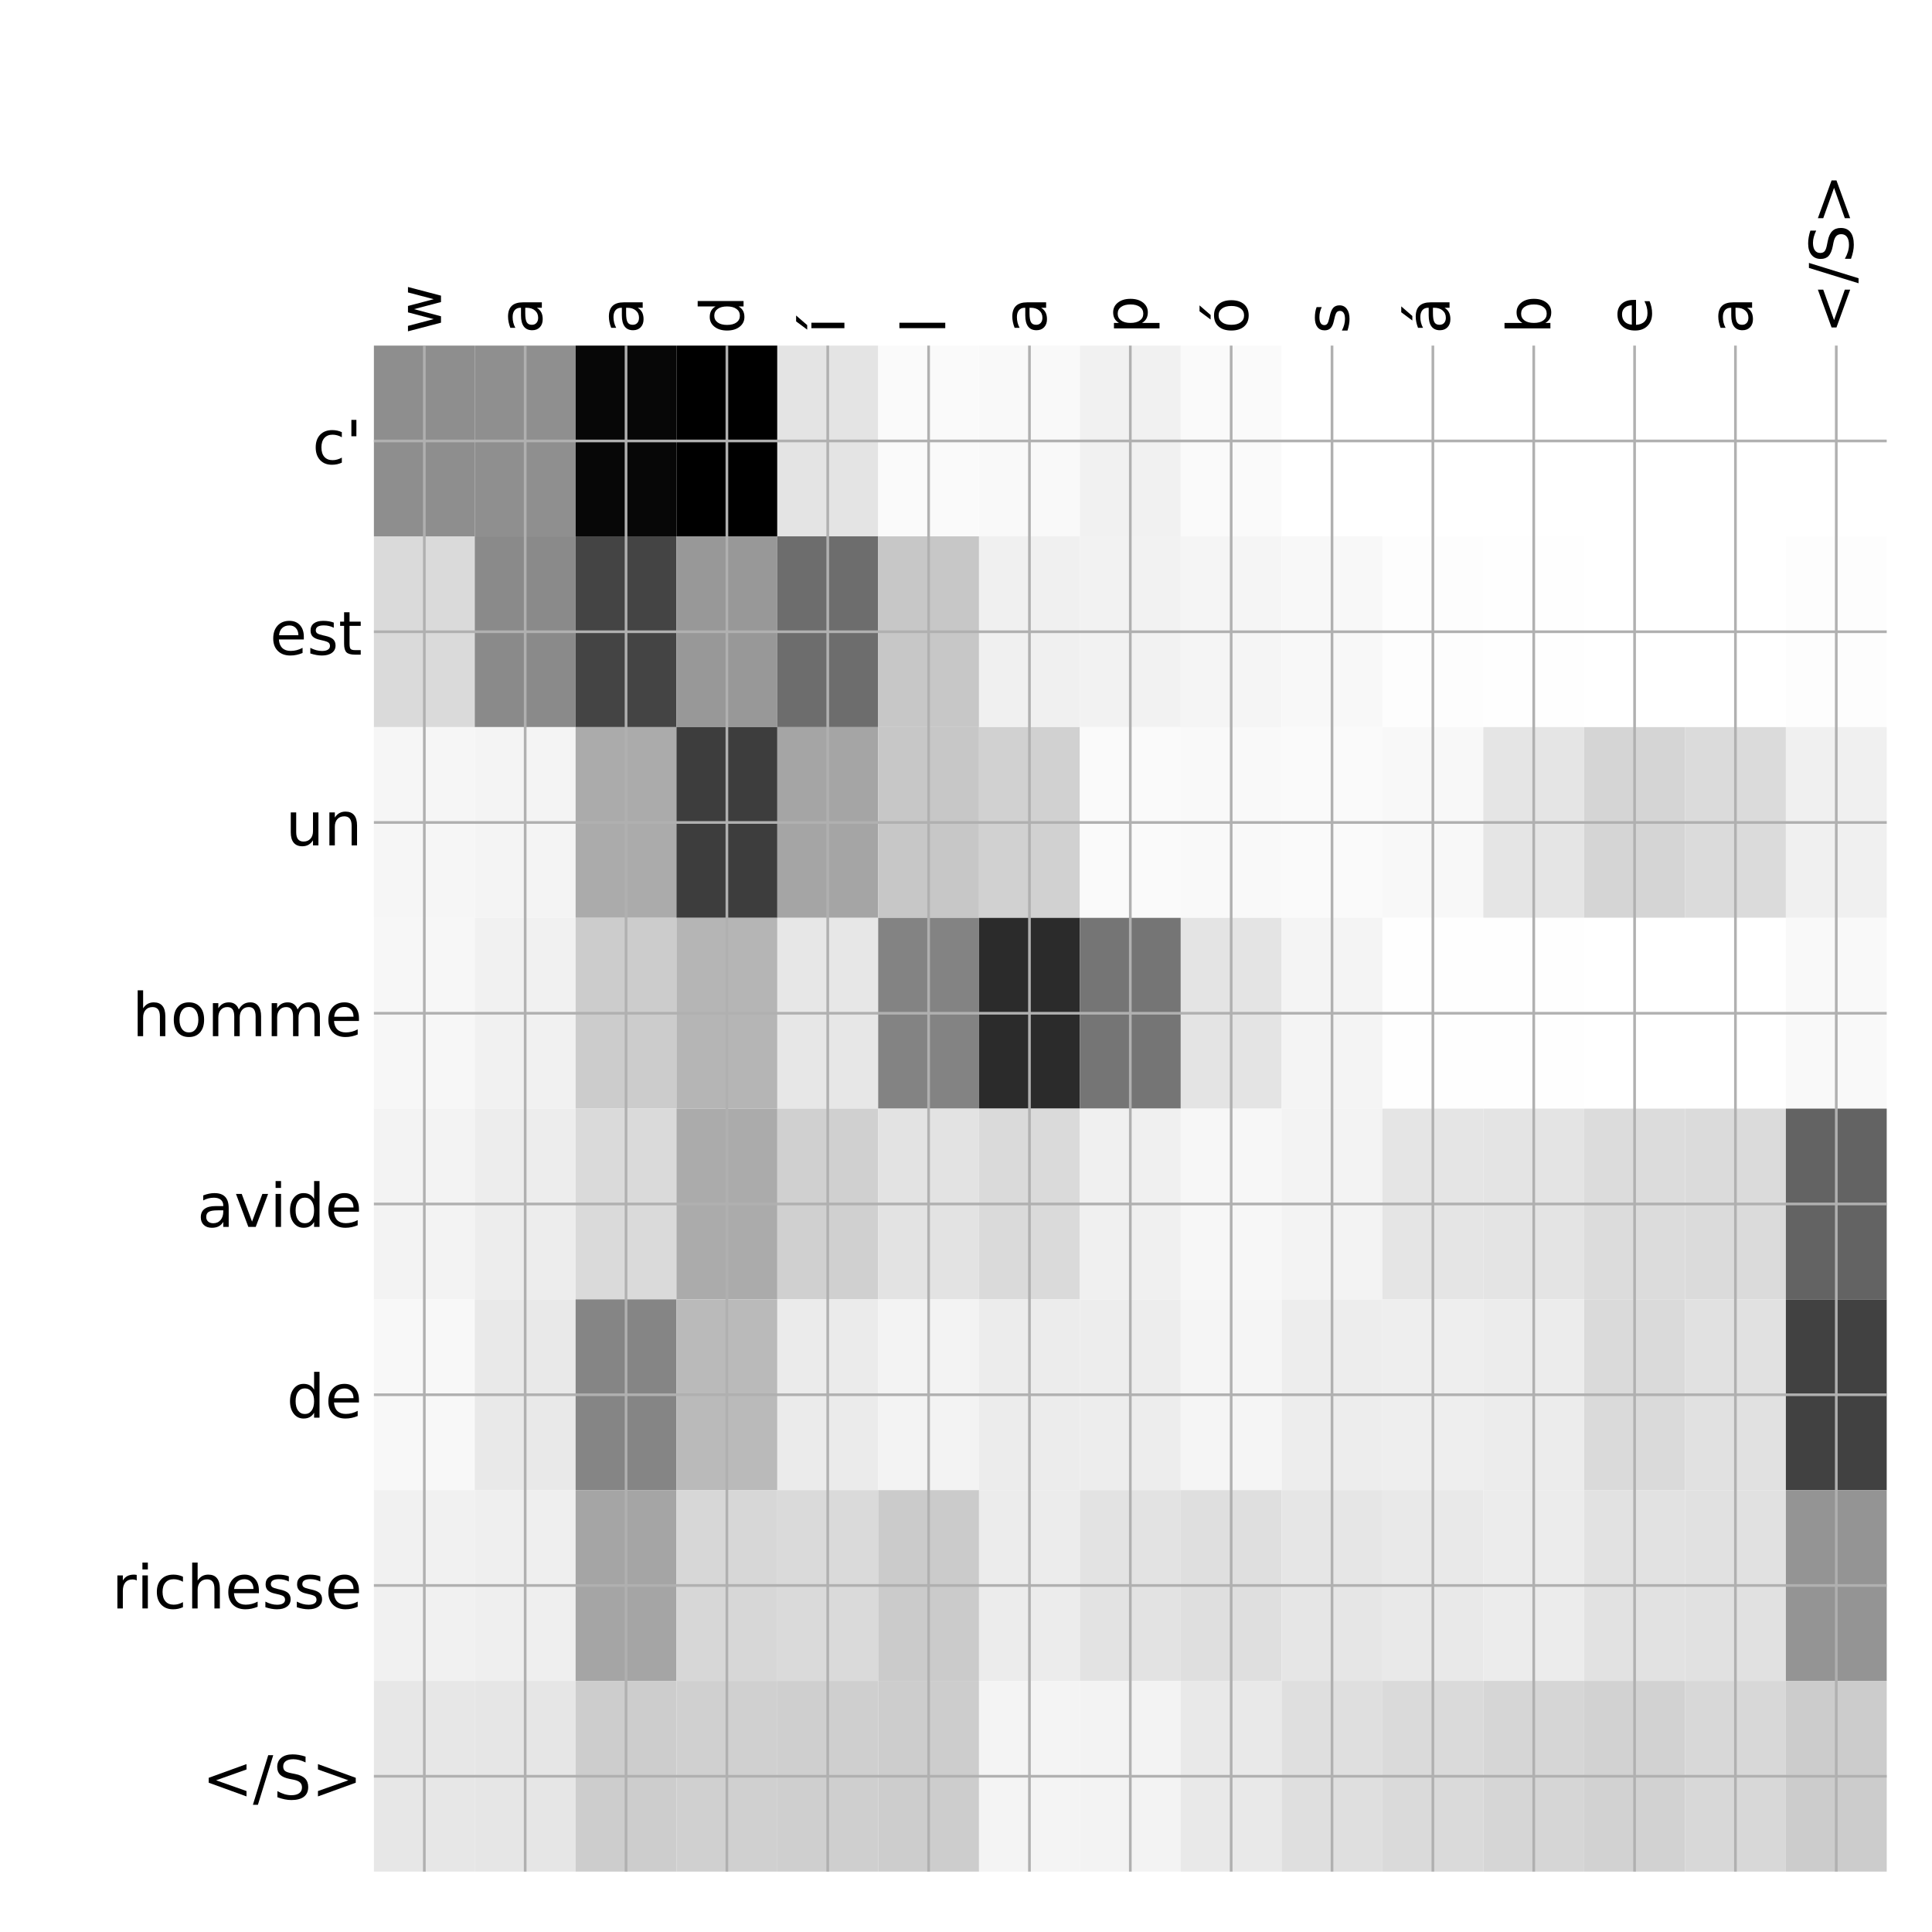 <?xml version="1.0" encoding="utf-8" standalone="no"?>
<!DOCTYPE svg PUBLIC "-//W3C//DTD SVG 1.1//EN"
  "http://www.w3.org/Graphics/SVG/1.1/DTD/svg11.dtd">
<!-- Created with matplotlib (http://matplotlib.org/) -->
<svg height="576pt" version="1.1" viewBox="0 0 576 576" width="576pt" xmlns="http://www.w3.org/2000/svg" xmlns:xlink="http://www.w3.org/1999/xlink">
 <defs>
  <style type="text/css">
*{stroke-linecap:butt;stroke-linejoin:round;}
  </style>
 </defs>
 <g id="figure_1">
  <g id="patch_1">
   <path d="M 0 576 
L 576 576 
L 576 0 
L 0 0 
z
" style="fill:#ffffff;"/>
  </g>
  <g id="axes_1">
   <g id="PolyCollection_1">
    <path clip-path="url(#pb2d535199d)" d="M 111.475 103.033 
L 111.475 159.904 
L 141.543 159.904 
L 141.543 103.033 
L 111.475 103.033 
z
" style="fill:#8e8e8e;"/>
    <path clip-path="url(#pb2d535199d)" d="M 141.543 103.033 
L 141.543 159.904 
L 171.612 159.904 
L 171.612 103.033 
L 141.543 103.033 
z
" style="fill:#8f8f8f;"/>
    <path clip-path="url(#pb2d535199d)" d="M 171.612 103.033 
L 171.612 159.904 
L 201.68 159.904 
L 201.68 103.033 
L 171.612 103.033 
z
" style="fill:#070707;"/>
    <path clip-path="url(#pb2d535199d)" d="M 201.68 103.033 
L 201.68 159.904 
L 231.748 159.904 
L 231.748 103.033 
L 201.68 103.033 
z
"/>
    <path clip-path="url(#pb2d535199d)" d="M 231.748 103.033 
L 231.748 159.904 
L 261.817 159.904 
L 261.817 103.033 
L 231.748 103.033 
z
" style="fill:#e4e4e4;"/>
    <path clip-path="url(#pb2d535199d)" d="M 261.817 103.033 
L 261.817 159.904 
L 291.885 159.904 
L 291.885 103.033 
L 261.817 103.033 
z
" style="fill:#fafafa;"/>
    <path clip-path="url(#pb2d535199d)" d="M 291.885 103.033 
L 291.885 159.904 
L 321.953 159.904 
L 321.953 103.033 
L 291.885 103.033 
z
" style="fill:#f9f9f9;"/>
    <path clip-path="url(#pb2d535199d)" d="M 321.953 103.033 
L 321.953 159.904 
L 352.022 159.904 
L 352.022 103.033 
L 321.953 103.033 
z
" style="fill:#f1f1f1;"/>
    <path clip-path="url(#pb2d535199d)" d="M 352.022 103.033 
L 352.022 159.904 
L 382.09 159.904 
L 382.09 103.033 
L 352.022 103.033 
z
" style="fill:#fafafa;"/>
    <path clip-path="url(#pb2d535199d)" d="M 382.09 103.033 
L 382.09 159.904 
L 412.158 159.904 
L 412.158 103.033 
L 382.09 103.033 
z
" style="fill:#ffffff;"/>
    <path clip-path="url(#pb2d535199d)" d="M 412.158 103.033 
L 412.158 159.904 
L 442.227 159.904 
L 442.227 103.033 
L 412.158 103.033 
z
" style="fill:#ffffff;"/>
    <path clip-path="url(#pb2d535199d)" d="M 442.227 103.033 
L 442.227 159.904 
L 472.295 159.904 
L 472.295 103.033 
L 442.227 103.033 
z
" style="fill:#ffffff;"/>
    <path clip-path="url(#pb2d535199d)" d="M 472.295 103.033 
L 472.295 159.904 
L 502.363 159.904 
L 502.363 103.033 
L 472.295 103.033 
z
" style="fill:#ffffff;"/>
    <path clip-path="url(#pb2d535199d)" d="M 502.363 103.033 
L 502.363 159.904 
L 532.432 159.904 
L 532.432 103.033 
L 502.363 103.033 
z
" style="fill:#ffffff;"/>
    <path clip-path="url(#pb2d535199d)" d="M 532.432 103.033 
L 532.432 159.904 
L 562.5 159.904 
L 562.5 103.033 
L 532.432 103.033 
z
" style="fill:#ffffff;"/>
    <path clip-path="url(#pb2d535199d)" d="M 111.475 159.904 
L 111.475 216.775 
L 141.543 216.775 
L 141.543 159.904 
L 111.475 159.904 
z
" style="fill:#dadada;"/>
    <path clip-path="url(#pb2d535199d)" d="M 141.543 159.904 
L 141.543 216.775 
L 171.612 216.775 
L 171.612 159.904 
L 141.543 159.904 
z
" style="fill:#8a8a8a;"/>
    <path clip-path="url(#pb2d535199d)" d="M 171.612 159.904 
L 171.612 216.775 
L 201.68 216.775 
L 201.68 159.904 
L 171.612 159.904 
z
" style="fill:#444444;"/>
    <path clip-path="url(#pb2d535199d)" d="M 201.68 159.904 
L 201.68 216.775 
L 231.748 216.775 
L 231.748 159.904 
L 201.68 159.904 
z
" style="fill:#989898;"/>
    <path clip-path="url(#pb2d535199d)" d="M 231.748 159.904 
L 231.748 216.775 
L 261.817 216.775 
L 261.817 159.904 
L 231.748 159.904 
z
" style="fill:#6d6d6d;"/>
    <path clip-path="url(#pb2d535199d)" d="M 261.817 159.904 
L 261.817 216.775 
L 291.885 216.775 
L 291.885 159.904 
L 261.817 159.904 
z
" style="fill:#c7c7c7;"/>
    <path clip-path="url(#pb2d535199d)" d="M 291.885 159.904 
L 291.885 216.775 
L 321.953 216.775 
L 321.953 159.904 
L 291.885 159.904 
z
" style="fill:#f0f0f0;"/>
    <path clip-path="url(#pb2d535199d)" d="M 321.953 159.904 
L 321.953 216.775 
L 352.022 216.775 
L 352.022 159.904 
L 321.953 159.904 
z
" style="fill:#f2f2f2;"/>
    <path clip-path="url(#pb2d535199d)" d="M 352.022 159.904 
L 352.022 216.775 
L 382.09 216.775 
L 382.09 159.904 
L 352.022 159.904 
z
" style="fill:#f5f5f5;"/>
    <path clip-path="url(#pb2d535199d)" d="M 382.09 159.904 
L 382.09 216.775 
L 412.158 216.775 
L 412.158 159.904 
L 382.09 159.904 
z
" style="fill:#f8f8f8;"/>
    <path clip-path="url(#pb2d535199d)" d="M 412.158 159.904 
L 412.158 216.775 
L 442.227 216.775 
L 442.227 159.904 
L 412.158 159.904 
z
" style="fill:#fdfdfd;"/>
    <path clip-path="url(#pb2d535199d)" d="M 442.227 159.904 
L 442.227 216.775 
L 472.295 216.775 
L 472.295 159.904 
L 442.227 159.904 
z
" style="fill:#fefefe;"/>
    <path clip-path="url(#pb2d535199d)" d="M 472.295 159.904 
L 472.295 216.775 
L 502.363 216.775 
L 502.363 159.904 
L 472.295 159.904 
z
" style="fill:#ffffff;"/>
    <path clip-path="url(#pb2d535199d)" d="M 502.363 159.904 
L 502.363 216.775 
L 532.432 216.775 
L 532.432 159.904 
L 502.363 159.904 
z
" style="fill:#ffffff;"/>
    <path clip-path="url(#pb2d535199d)" d="M 532.432 159.904 
L 532.432 216.775 
L 562.5 216.775 
L 562.5 159.904 
L 532.432 159.904 
z
" style="fill:#fdfdfd;"/>
    <path clip-path="url(#pb2d535199d)" d="M 111.475 216.775 
L 111.475 273.646 
L 141.543 273.646 
L 141.543 216.775 
L 111.475 216.775 
z
" style="fill:#f6f6f6;"/>
    <path clip-path="url(#pb2d535199d)" d="M 141.543 216.775 
L 141.543 273.646 
L 171.612 273.646 
L 171.612 216.775 
L 141.543 216.775 
z
" style="fill:#f4f4f4;"/>
    <path clip-path="url(#pb2d535199d)" d="M 171.612 216.775 
L 171.612 273.646 
L 201.68 273.646 
L 201.68 216.775 
L 171.612 216.775 
z
" style="fill:#ababab;"/>
    <path clip-path="url(#pb2d535199d)" d="M 201.68 216.775 
L 201.68 273.646 
L 231.748 273.646 
L 231.748 216.775 
L 201.68 216.775 
z
" style="fill:#3d3d3d;"/>
    <path clip-path="url(#pb2d535199d)" d="M 231.748 216.775 
L 231.748 273.646 
L 261.817 273.646 
L 261.817 216.775 
L 231.748 216.775 
z
" style="fill:#a5a5a5;"/>
    <path clip-path="url(#pb2d535199d)" d="M 261.817 216.775 
L 261.817 273.646 
L 291.885 273.646 
L 291.885 216.775 
L 261.817 216.775 
z
" style="fill:#c7c7c7;"/>
    <path clip-path="url(#pb2d535199d)" d="M 291.885 216.775 
L 291.885 273.646 
L 321.953 273.646 
L 321.953 216.775 
L 291.885 216.775 
z
" style="fill:#d1d1d1;"/>
    <path clip-path="url(#pb2d535199d)" d="M 321.953 216.775 
L 321.953 273.646 
L 352.022 273.646 
L 352.022 216.775 
L 321.953 216.775 
z
" style="fill:#fafafa;"/>
    <path clip-path="url(#pb2d535199d)" d="M 352.022 216.775 
L 352.022 273.646 
L 382.09 273.646 
L 382.09 216.775 
L 352.022 216.775 
z
" style="fill:#f9f9f9;"/>
    <path clip-path="url(#pb2d535199d)" d="M 382.09 216.775 
L 382.09 273.646 
L 412.158 273.646 
L 412.158 216.775 
L 382.09 216.775 
z
" style="fill:#fafafa;"/>
    <path clip-path="url(#pb2d535199d)" d="M 412.158 216.775 
L 412.158 273.646 
L 442.227 273.646 
L 442.227 216.775 
L 412.158 216.775 
z
" style="fill:#f8f8f8;"/>
    <path clip-path="url(#pb2d535199d)" d="M 442.227 216.775 
L 442.227 273.646 
L 472.295 273.646 
L 472.295 216.775 
L 442.227 216.775 
z
" style="fill:#e5e5e5;"/>
    <path clip-path="url(#pb2d535199d)" d="M 472.295 216.775 
L 472.295 273.646 
L 502.363 273.646 
L 502.363 216.775 
L 472.295 216.775 
z
" style="fill:#d5d5d5;"/>
    <path clip-path="url(#pb2d535199d)" d="M 502.363 216.775 
L 502.363 273.646 
L 532.432 273.646 
L 532.432 216.775 
L 502.363 216.775 
z
" style="fill:#dbdbdb;"/>
    <path clip-path="url(#pb2d535199d)" d="M 532.432 216.775 
L 532.432 273.646 
L 562.5 273.646 
L 562.5 216.775 
L 532.432 216.775 
z
" style="fill:#f0f0f0;"/>
    <path clip-path="url(#pb2d535199d)" d="M 111.475 273.646 
L 111.475 330.517 
L 141.543 330.517 
L 141.543 273.646 
L 111.475 273.646 
z
" style="fill:#f7f7f7;"/>
    <path clip-path="url(#pb2d535199d)" d="M 141.543 273.646 
L 141.543 330.517 
L 171.612 330.517 
L 171.612 273.646 
L 141.543 273.646 
z
" style="fill:#f1f1f1;"/>
    <path clip-path="url(#pb2d535199d)" d="M 171.612 273.646 
L 171.612 330.517 
L 201.68 330.517 
L 201.68 273.646 
L 171.612 273.646 
z
" style="fill:#cccccc;"/>
    <path clip-path="url(#pb2d535199d)" d="M 201.68 273.646 
L 201.68 330.517 
L 231.748 330.517 
L 231.748 273.646 
L 201.68 273.646 
z
" style="fill:#b5b5b5;"/>
    <path clip-path="url(#pb2d535199d)" d="M 231.748 273.646 
L 231.748 330.517 
L 261.817 330.517 
L 261.817 273.646 
L 231.748 273.646 
z
" style="fill:#e7e7e7;"/>
    <path clip-path="url(#pb2d535199d)" d="M 261.817 273.646 
L 261.817 330.517 
L 291.885 330.517 
L 291.885 273.646 
L 261.817 273.646 
z
" style="fill:#838383;"/>
    <path clip-path="url(#pb2d535199d)" d="M 291.885 273.646 
L 291.885 330.517 
L 321.953 330.517 
L 321.953 273.646 
L 291.885 273.646 
z
" style="fill:#2b2b2b;"/>
    <path clip-path="url(#pb2d535199d)" d="M 321.953 273.646 
L 321.953 330.517 
L 352.022 330.517 
L 352.022 273.646 
L 321.953 273.646 
z
" style="fill:#757575;"/>
    <path clip-path="url(#pb2d535199d)" d="M 352.022 273.646 
L 352.022 330.517 
L 382.09 330.517 
L 382.09 273.646 
L 352.022 273.646 
z
" style="fill:#e4e4e4;"/>
    <path clip-path="url(#pb2d535199d)" d="M 382.09 273.646 
L 382.09 330.517 
L 412.158 330.517 
L 412.158 273.646 
L 382.09 273.646 
z
" style="fill:#f4f4f4;"/>
    <path clip-path="url(#pb2d535199d)" d="M 412.158 273.646 
L 412.158 330.517 
L 442.227 330.517 
L 442.227 273.646 
L 412.158 273.646 
z
" style="fill:#fefefe;"/>
    <path clip-path="url(#pb2d535199d)" d="M 442.227 273.646 
L 442.227 330.517 
L 472.295 330.517 
L 472.295 273.646 
L 442.227 273.646 
z
" style="fill:#fefefe;"/>
    <path clip-path="url(#pb2d535199d)" d="M 472.295 273.646 
L 472.295 330.517 
L 502.363 330.517 
L 502.363 273.646 
L 472.295 273.646 
z
" style="fill:#ffffff;"/>
    <path clip-path="url(#pb2d535199d)" d="M 502.363 273.646 
L 502.363 330.517 
L 532.432 330.517 
L 532.432 273.646 
L 502.363 273.646 
z
" style="fill:#ffffff;"/>
    <path clip-path="url(#pb2d535199d)" d="M 532.432 273.646 
L 532.432 330.517 
L 562.5 330.517 
L 562.5 273.646 
L 532.432 273.646 
z
" style="fill:#f9f9f9;"/>
    <path clip-path="url(#pb2d535199d)" d="M 111.475 330.517 
L 111.475 387.387 
L 141.543 387.387 
L 141.543 330.517 
L 111.475 330.517 
z
" style="fill:#f3f3f3;"/>
    <path clip-path="url(#pb2d535199d)" d="M 141.543 330.517 
L 141.543 387.387 
L 171.612 387.387 
L 171.612 330.517 
L 141.543 330.517 
z
" style="fill:#ededed;"/>
    <path clip-path="url(#pb2d535199d)" d="M 171.612 330.517 
L 171.612 387.387 
L 201.68 387.387 
L 201.68 330.517 
L 171.612 330.517 
z
" style="fill:#dadada;"/>
    <path clip-path="url(#pb2d535199d)" d="M 201.68 330.517 
L 201.68 387.387 
L 231.748 387.387 
L 231.748 330.517 
L 201.68 330.517 
z
" style="fill:#ababab;"/>
    <path clip-path="url(#pb2d535199d)" d="M 231.748 330.517 
L 231.748 387.387 
L 261.817 387.387 
L 261.817 330.517 
L 231.748 330.517 
z
" style="fill:#d0d0d0;"/>
    <path clip-path="url(#pb2d535199d)" d="M 261.817 330.517 
L 261.817 387.387 
L 291.885 387.387 
L 291.885 330.517 
L 261.817 330.517 
z
" style="fill:#e3e3e3;"/>
    <path clip-path="url(#pb2d535199d)" d="M 291.885 330.517 
L 291.885 387.387 
L 321.953 387.387 
L 321.953 330.517 
L 291.885 330.517 
z
" style="fill:#dadada;"/>
    <path clip-path="url(#pb2d535199d)" d="M 321.953 330.517 
L 321.953 387.387 
L 352.022 387.387 
L 352.022 330.517 
L 321.953 330.517 
z
" style="fill:#f0f0f0;"/>
    <path clip-path="url(#pb2d535199d)" d="M 352.022 330.517 
L 352.022 387.387 
L 382.09 387.387 
L 382.09 330.517 
L 352.022 330.517 
z
" style="fill:#f7f7f7;"/>
    <path clip-path="url(#pb2d535199d)" d="M 382.09 330.517 
L 382.09 387.387 
L 412.158 387.387 
L 412.158 330.517 
L 382.09 330.517 
z
" style="fill:#f3f3f3;"/>
    <path clip-path="url(#pb2d535199d)" d="M 412.158 330.517 
L 412.158 387.387 
L 442.227 387.387 
L 442.227 330.517 
L 412.158 330.517 
z
" style="fill:#e5e5e5;"/>
    <path clip-path="url(#pb2d535199d)" d="M 442.227 330.517 
L 442.227 387.387 
L 472.295 387.387 
L 472.295 330.517 
L 442.227 330.517 
z
" style="fill:#e4e4e4;"/>
    <path clip-path="url(#pb2d535199d)" d="M 472.295 330.517 
L 472.295 387.387 
L 502.363 387.387 
L 502.363 330.517 
L 472.295 330.517 
z
" style="fill:#dcdcdc;"/>
    <path clip-path="url(#pb2d535199d)" d="M 502.363 330.517 
L 502.363 387.387 
L 532.432 387.387 
L 532.432 330.517 
L 502.363 330.517 
z
" style="fill:#dbdbdb;"/>
    <path clip-path="url(#pb2d535199d)" d="M 532.432 330.517 
L 532.432 387.387 
L 562.5 387.387 
L 562.5 330.517 
L 532.432 330.517 
z
" style="fill:#636363;"/>
    <path clip-path="url(#pb2d535199d)" d="M 111.475 387.387 
L 111.475 444.258 
L 141.543 444.258 
L 141.543 387.387 
L 111.475 387.387 
z
" style="fill:#f8f8f8;"/>
    <path clip-path="url(#pb2d535199d)" d="M 141.543 387.387 
L 141.543 444.258 
L 171.612 444.258 
L 171.612 387.387 
L 141.543 387.387 
z
" style="fill:#e9e9e9;"/>
    <path clip-path="url(#pb2d535199d)" d="M 171.612 387.387 
L 171.612 444.258 
L 201.68 444.258 
L 201.68 387.387 
L 171.612 387.387 
z
" style="fill:#858585;"/>
    <path clip-path="url(#pb2d535199d)" d="M 201.68 387.387 
L 201.68 444.258 
L 231.748 444.258 
L 231.748 387.387 
L 201.68 387.387 
z
" style="fill:#bababa;"/>
    <path clip-path="url(#pb2d535199d)" d="M 231.748 387.387 
L 231.748 444.258 
L 261.817 444.258 
L 261.817 387.387 
L 231.748 387.387 
z
" style="fill:#ebebeb;"/>
    <path clip-path="url(#pb2d535199d)" d="M 261.817 387.387 
L 261.817 444.258 
L 291.885 444.258 
L 291.885 387.387 
L 261.817 387.387 
z
" style="fill:#f3f3f3;"/>
    <path clip-path="url(#pb2d535199d)" d="M 291.885 387.387 
L 291.885 444.258 
L 321.953 444.258 
L 321.953 387.387 
L 291.885 387.387 
z
" style="fill:#ececec;"/>
    <path clip-path="url(#pb2d535199d)" d="M 321.953 387.387 
L 321.953 444.258 
L 352.022 444.258 
L 352.022 387.387 
L 321.953 387.387 
z
" style="fill:#ededed;"/>
    <path clip-path="url(#pb2d535199d)" d="M 352.022 387.387 
L 352.022 444.258 
L 382.09 444.258 
L 382.09 387.387 
L 352.022 387.387 
z
" style="fill:#f5f5f5;"/>
    <path clip-path="url(#pb2d535199d)" d="M 382.09 387.387 
L 382.09 444.258 
L 412.158 444.258 
L 412.158 387.387 
L 382.09 387.387 
z
" style="fill:#ededed;"/>
    <path clip-path="url(#pb2d535199d)" d="M 412.158 387.387 
L 412.158 444.258 
L 442.227 444.258 
L 442.227 387.387 
L 412.158 387.387 
z
" style="fill:#eeeeee;"/>
    <path clip-path="url(#pb2d535199d)" d="M 442.227 387.387 
L 442.227 444.258 
L 472.295 444.258 
L 472.295 387.387 
L 442.227 387.387 
z
" style="fill:#ececec;"/>
    <path clip-path="url(#pb2d535199d)" d="M 472.295 387.387 
L 472.295 444.258 
L 502.363 444.258 
L 502.363 387.387 
L 472.295 387.387 
z
" style="fill:#dadada;"/>
    <path clip-path="url(#pb2d535199d)" d="M 502.363 387.387 
L 502.363 444.258 
L 532.432 444.258 
L 532.432 387.387 
L 502.363 387.387 
z
" style="fill:#e1e1e1;"/>
    <path clip-path="url(#pb2d535199d)" d="M 532.432 387.387 
L 532.432 444.258 
L 562.5 444.258 
L 562.5 387.387 
L 532.432 387.387 
z
" style="fill:#414141;"/>
    <path clip-path="url(#pb2d535199d)" d="M 111.475 444.258 
L 111.475 501.129 
L 141.543 501.129 
L 141.543 444.258 
L 111.475 444.258 
z
" style="fill:#f1f1f1;"/>
    <path clip-path="url(#pb2d535199d)" d="M 141.543 444.258 
L 141.543 501.129 
L 171.612 501.129 
L 171.612 444.258 
L 141.543 444.258 
z
" style="fill:#efefef;"/>
    <path clip-path="url(#pb2d535199d)" d="M 171.612 444.258 
L 171.612 501.129 
L 201.68 501.129 
L 201.68 444.258 
L 171.612 444.258 
z
" style="fill:#a5a5a5;"/>
    <path clip-path="url(#pb2d535199d)" d="M 201.68 444.258 
L 201.68 501.129 
L 231.748 501.129 
L 231.748 444.258 
L 201.68 444.258 
z
" style="fill:#d7d7d7;"/>
    <path clip-path="url(#pb2d535199d)" d="M 231.748 444.258 
L 231.748 501.129 
L 261.817 501.129 
L 261.817 444.258 
L 231.748 444.258 
z
" style="fill:#dadada;"/>
    <path clip-path="url(#pb2d535199d)" d="M 261.817 444.258 
L 261.817 501.129 
L 291.885 501.129 
L 291.885 444.258 
L 261.817 444.258 
z
" style="fill:#cbcbcb;"/>
    <path clip-path="url(#pb2d535199d)" d="M 291.885 444.258 
L 291.885 501.129 
L 321.953 501.129 
L 321.953 444.258 
L 291.885 444.258 
z
" style="fill:#ececec;"/>
    <path clip-path="url(#pb2d535199d)" d="M 321.953 444.258 
L 321.953 501.129 
L 352.022 501.129 
L 352.022 444.258 
L 321.953 444.258 
z
" style="fill:#e3e3e3;"/>
    <path clip-path="url(#pb2d535199d)" d="M 352.022 444.258 
L 352.022 501.129 
L 382.09 501.129 
L 382.09 444.258 
L 352.022 444.258 
z
" style="fill:#dfdfdf;"/>
    <path clip-path="url(#pb2d535199d)" d="M 382.09 444.258 
L 382.09 501.129 
L 412.158 501.129 
L 412.158 444.258 
L 382.09 444.258 
z
" style="fill:#e6e6e6;"/>
    <path clip-path="url(#pb2d535199d)" d="M 412.158 444.258 
L 412.158 501.129 
L 442.227 501.129 
L 442.227 444.258 
L 412.158 444.258 
z
" style="fill:#e9e9e9;"/>
    <path clip-path="url(#pb2d535199d)" d="M 442.227 444.258 
L 442.227 501.129 
L 472.295 501.129 
L 472.295 444.258 
L 442.227 444.258 
z
" style="fill:#ececec;"/>
    <path clip-path="url(#pb2d535199d)" d="M 472.295 444.258 
L 472.295 501.129 
L 502.363 501.129 
L 502.363 444.258 
L 472.295 444.258 
z
" style="fill:#e2e2e2;"/>
    <path clip-path="url(#pb2d535199d)" d="M 502.363 444.258 
L 502.363 501.129 
L 532.432 501.129 
L 532.432 444.258 
L 502.363 444.258 
z
" style="fill:#e1e1e1;"/>
    <path clip-path="url(#pb2d535199d)" d="M 532.432 444.258 
L 532.432 501.129 
L 562.5 501.129 
L 562.5 444.258 
L 532.432 444.258 
z
" style="fill:#949494;"/>
    <path clip-path="url(#pb2d535199d)" d="M 111.475 501.129 
L 111.475 558 
L 141.543 558 
L 141.543 501.129 
L 111.475 501.129 
z
" style="fill:#e7e7e7;"/>
    <path clip-path="url(#pb2d535199d)" d="M 141.543 501.129 
L 141.543 558 
L 171.612 558 
L 171.612 501.129 
L 141.543 501.129 
z
" style="fill:#e6e6e6;"/>
    <path clip-path="url(#pb2d535199d)" d="M 171.612 501.129 
L 171.612 558 
L 201.68 558 
L 201.68 501.129 
L 171.612 501.129 
z
" style="fill:#cdcdcd;"/>
    <path clip-path="url(#pb2d535199d)" d="M 201.68 501.129 
L 201.68 558 
L 231.748 558 
L 231.748 501.129 
L 201.68 501.129 
z
" style="fill:#d0d0d0;"/>
    <path clip-path="url(#pb2d535199d)" d="M 231.748 501.129 
L 231.748 558 
L 261.817 558 
L 261.817 501.129 
L 231.748 501.129 
z
" style="fill:#cfcfcf;"/>
    <path clip-path="url(#pb2d535199d)" d="M 261.817 501.129 
L 261.817 558 
L 291.885 558 
L 291.885 501.129 
L 261.817 501.129 
z
" style="fill:#cdcdcd;"/>
    <path clip-path="url(#pb2d535199d)" d="M 291.885 501.129 
L 291.885 558 
L 321.953 558 
L 321.953 501.129 
L 291.885 501.129 
z
" style="fill:#f4f4f4;"/>
    <path clip-path="url(#pb2d535199d)" d="M 321.953 501.129 
L 321.953 558 
L 352.022 558 
L 352.022 501.129 
L 321.953 501.129 
z
" style="fill:#f3f3f3;"/>
    <path clip-path="url(#pb2d535199d)" d="M 352.022 501.129 
L 352.022 558 
L 382.09 558 
L 382.09 501.129 
L 352.022 501.129 
z
" style="fill:#e9e9e9;"/>
    <path clip-path="url(#pb2d535199d)" d="M 382.09 501.129 
L 382.09 558 
L 412.158 558 
L 412.158 501.129 
L 382.09 501.129 
z
" style="fill:#dfdfdf;"/>
    <path clip-path="url(#pb2d535199d)" d="M 412.158 501.129 
L 412.158 558 
L 442.227 558 
L 442.227 501.129 
L 412.158 501.129 
z
" style="fill:#dadada;"/>
    <path clip-path="url(#pb2d535199d)" d="M 442.227 501.129 
L 442.227 558 
L 472.295 558 
L 472.295 501.129 
L 442.227 501.129 
z
" style="fill:#d6d6d6;"/>
    <path clip-path="url(#pb2d535199d)" d="M 472.295 501.129 
L 472.295 558 
L 502.363 558 
L 502.363 501.129 
L 472.295 501.129 
z
" style="fill:#d2d2d2;"/>
    <path clip-path="url(#pb2d535199d)" d="M 502.363 501.129 
L 502.363 558 
L 532.432 558 
L 532.432 501.129 
L 502.363 501.129 
z
" style="fill:#d8d8d8;"/>
    <path clip-path="url(#pb2d535199d)" d="M 532.432 501.129 
L 532.432 558 
L 562.5 558 
L 562.5 501.129 
L 532.432 501.129 
z
" style="fill:#cccccc;"/>
   </g>
   <g id="matplotlib.axis_1">
    <g id="xtick_1">
     <g id="line2d_1">
      <path clip-path="url(#pb2d535199d)" d="M 126.509 558 
L 126.509 103.033 
" style="fill:none;stroke:#b0b0b0;stroke-linecap:square;stroke-width:0.8;"/>
     </g>
     <g id="line2d_2"/>
     <g id="text_1">
      <!-- w -->
      <defs>
       <path d="M 4.203 54.688 
L 13.188 54.688 
L 24.422 12.016 
L 35.594 54.688 
L 46.188 54.688 
L 57.422 12.016 
L 68.609 54.688 
L 77.594 54.688 
L 63.281 0 
L 52.688 0 
L 40.922 44.828 
L 29.109 0 
L 18.5 0 
z
" id="DejaVuSans-77"/>
      </defs>
      <g transform="translate(131.476 99.533)rotate(-90)scale(0.18 -0.18)">
       <use xlink:href="#DejaVuSans-77"/>
      </g>
     </g>
    </g>
    <g id="xtick_2">
     <g id="line2d_3">
      <path clip-path="url(#pb2d535199d)" d="M 156.577 558 
L 156.577 103.033 
" style="fill:none;stroke:#b0b0b0;stroke-linecap:square;stroke-width:0.8;"/>
     </g>
     <g id="line2d_4"/>
     <g id="text_2">
      <!-- a -->
      <defs>
       <path d="M 34.281 27.484 
Q 23.391 27.484 19.188 25 
Q 14.984 22.516 14.984 16.5 
Q 14.984 11.719 18.141 8.906 
Q 21.297 6.109 26.703 6.109 
Q 34.188 6.109 38.703 11.406 
Q 43.219 16.703 43.219 25.484 
L 43.219 27.484 
z
M 52.203 31.203 
L 52.203 0 
L 43.219 0 
L 43.219 8.297 
Q 40.141 3.328 35.547 0.953 
Q 30.953 -1.422 24.312 -1.422 
Q 15.922 -1.422 10.953 3.297 
Q 6 8.016 6 15.922 
Q 6 25.141 12.172 29.828 
Q 18.359 34.516 30.609 34.516 
L 43.219 34.516 
L 43.219 35.406 
Q 43.219 41.609 39.141 45 
Q 35.062 48.391 27.688 48.391 
Q 23 48.391 18.547 47.266 
Q 14.109 46.141 10.016 43.891 
L 10.016 52.203 
Q 14.938 54.109 19.578 55.047 
Q 24.219 56 28.609 56 
Q 40.484 56 46.344 49.844 
Q 52.203 43.703 52.203 31.203 
z
" id="DejaVuSans-61"/>
      </defs>
      <g transform="translate(161.544 99.533)rotate(-90)scale(0.18 -0.18)">
       <use xlink:href="#DejaVuSans-61"/>
      </g>
     </g>
    </g>
    <g id="xtick_3">
     <g id="line2d_5">
      <path clip-path="url(#pb2d535199d)" d="M 186.646 558 
L 186.646 103.033 
" style="fill:none;stroke:#b0b0b0;stroke-linecap:square;stroke-width:0.8;"/>
     </g>
     <g id="line2d_6"/>
     <g id="text_3">
      <!-- a -->
      <g transform="translate(191.613 99.533)rotate(-90)scale(0.18 -0.18)">
       <use xlink:href="#DejaVuSans-61"/>
      </g>
     </g>
    </g>
    <g id="xtick_4">
     <g id="line2d_7">
      <path clip-path="url(#pb2d535199d)" d="M 216.714 558 
L 216.714 103.033 
" style="fill:none;stroke:#b0b0b0;stroke-linecap:square;stroke-width:0.8;"/>
     </g>
     <g id="line2d_8"/>
     <g id="text_4">
      <!-- d -->
      <defs>
       <path d="M 45.406 46.391 
L 45.406 75.984 
L 54.391 75.984 
L 54.391 0 
L 45.406 0 
L 45.406 8.203 
Q 42.578 3.328 38.25 0.953 
Q 33.938 -1.422 27.875 -1.422 
Q 17.969 -1.422 11.734 6.484 
Q 5.516 14.406 5.516 27.297 
Q 5.516 40.188 11.734 48.094 
Q 17.969 56 27.875 56 
Q 33.938 56 38.25 53.625 
Q 42.578 51.266 45.406 46.391 
z
M 14.797 27.297 
Q 14.797 17.391 18.875 11.75 
Q 22.953 6.109 30.078 6.109 
Q 37.203 6.109 41.297 11.75 
Q 45.406 17.391 45.406 27.297 
Q 45.406 37.203 41.297 42.844 
Q 37.203 48.484 30.078 48.484 
Q 22.953 48.484 18.875 42.844 
Q 14.797 37.203 14.797 27.297 
z
" id="DejaVuSans-64"/>
      </defs>
      <g transform="translate(221.681 99.533)rotate(-90)scale(0.18 -0.18)">
       <use xlink:href="#DejaVuSans-64"/>
      </g>
     </g>
    </g>
    <g id="xtick_5">
     <g id="line2d_9">
      <path clip-path="url(#pb2d535199d)" d="M 246.782 558 
L 246.782 103.033 
" style="fill:none;stroke:#b0b0b0;stroke-linecap:square;stroke-width:0.8;"/>
     </g>
     <g id="line2d_10"/>
     <g id="text_5">
      <!-- í -->
      <defs>
       <path d="M 20.656 79.984 
L 30.375 79.984 
L 14.469 61.625 
L 6.984 61.625 
z
M 9.422 54.688 
L 18.406 54.688 
L 18.406 0 
L 9.422 0 
z
M 13.922 56 
z
" id="DejaVuSans-ed"/>
      </defs>
      <g transform="translate(251.749 99.533)rotate(-90)scale(0.18 -0.18)">
       <use xlink:href="#DejaVuSans-ed"/>
      </g>
     </g>
    </g>
    <g id="xtick_6">
     <g id="line2d_11">
      <path clip-path="url(#pb2d535199d)" d="M 276.851 558 
L 276.851 103.033 
" style="fill:none;stroke:#b0b0b0;stroke-linecap:square;stroke-width:0.8;"/>
     </g>
     <g id="line2d_12"/>
     <g id="text_6">
      <!-- l -->
      <defs>
       <path d="M 9.422 75.984 
L 18.406 75.984 
L 18.406 0 
L 9.422 0 
z
" id="DejaVuSans-6c"/>
      </defs>
      <g transform="translate(281.818 99.533)rotate(-90)scale(0.18 -0.18)">
       <use xlink:href="#DejaVuSans-6c"/>
      </g>
     </g>
    </g>
    <g id="xtick_7">
     <g id="line2d_13">
      <path clip-path="url(#pb2d535199d)" d="M 306.919 558 
L 306.919 103.033 
" style="fill:none;stroke:#b0b0b0;stroke-linecap:square;stroke-width:0.8;"/>
     </g>
     <g id="line2d_14"/>
     <g id="text_7">
      <!-- a -->
      <g transform="translate(311.886 99.533)rotate(-90)scale(0.18 -0.18)">
       <use xlink:href="#DejaVuSans-61"/>
      </g>
     </g>
    </g>
    <g id="xtick_8">
     <g id="line2d_15">
      <path clip-path="url(#pb2d535199d)" d="M 336.988 558 
L 336.988 103.033 
" style="fill:none;stroke:#b0b0b0;stroke-linecap:square;stroke-width:0.8;"/>
     </g>
     <g id="line2d_16"/>
     <g id="text_8">
      <!-- p -->
      <defs>
       <path d="M 18.109 8.203 
L 18.109 -20.797 
L 9.078 -20.797 
L 9.078 54.688 
L 18.109 54.688 
L 18.109 46.391 
Q 20.953 51.266 25.266 53.625 
Q 29.594 56 35.594 56 
Q 45.562 56 51.781 48.094 
Q 58.016 40.188 58.016 27.297 
Q 58.016 14.406 51.781 6.484 
Q 45.562 -1.422 35.594 -1.422 
Q 29.594 -1.422 25.266 0.953 
Q 20.953 3.328 18.109 8.203 
z
M 48.688 27.297 
Q 48.688 37.203 44.609 42.844 
Q 40.531 48.484 33.406 48.484 
Q 26.266 48.484 22.188 42.844 
Q 18.109 37.203 18.109 27.297 
Q 18.109 17.391 22.188 11.75 
Q 26.266 6.109 33.406 6.109 
Q 40.531 6.109 44.609 11.75 
Q 48.688 17.391 48.688 27.297 
z
" id="DejaVuSans-70"/>
      </defs>
      <g transform="translate(341.954 99.533)rotate(-90)scale(0.18 -0.18)">
       <use xlink:href="#DejaVuSans-70"/>
      </g>
     </g>
    </g>
    <g id="xtick_9">
     <g id="line2d_17">
      <path clip-path="url(#pb2d535199d)" d="M 367.056 558 
L 367.056 103.033 
" style="fill:none;stroke:#b0b0b0;stroke-linecap:square;stroke-width:0.8;"/>
     </g>
     <g id="line2d_18"/>
     <g id="text_9">
      <!-- ó -->
      <defs>
       <path d="M 30.609 48.391 
Q 23.391 48.391 19.188 42.75 
Q 14.984 37.109 14.984 27.297 
Q 14.984 17.484 19.156 11.844 
Q 23.344 6.203 30.609 6.203 
Q 37.797 6.203 41.984 11.859 
Q 46.188 17.531 46.188 27.297 
Q 46.188 37.016 41.984 42.703 
Q 37.797 48.391 30.609 48.391 
z
M 30.609 56 
Q 42.328 56 49.016 48.375 
Q 55.719 40.766 55.719 27.297 
Q 55.719 13.875 49.016 6.219 
Q 42.328 -1.422 30.609 -1.422 
Q 18.844 -1.422 12.172 6.219 
Q 5.516 13.875 5.516 27.297 
Q 5.516 40.766 12.172 48.375 
Q 18.844 56 30.609 56 
z
M 37.406 79.984 
L 47.125 79.984 
L 31.219 61.625 
L 23.734 61.625 
z
" id="DejaVuSans-f3"/>
      </defs>
      <g transform="translate(372.023 99.533)rotate(-90)scale(0.18 -0.18)">
       <use xlink:href="#DejaVuSans-f3"/>
      </g>
     </g>
    </g>
    <g id="xtick_10">
     <g id="line2d_19">
      <path clip-path="url(#pb2d535199d)" d="M 397.124 558 
L 397.124 103.033 
" style="fill:none;stroke:#b0b0b0;stroke-linecap:square;stroke-width:0.8;"/>
     </g>
     <g id="line2d_20"/>
     <g id="text_10">
      <!-- s -->
      <defs>
       <path d="M 44.281 53.078 
L 44.281 44.578 
Q 40.484 46.531 36.375 47.5 
Q 32.281 48.484 27.875 48.484 
Q 21.188 48.484 17.844 46.438 
Q 14.5 44.391 14.5 40.281 
Q 14.5 37.156 16.891 35.375 
Q 19.281 33.594 26.516 31.984 
L 29.594 31.297 
Q 39.156 29.25 43.188 25.516 
Q 47.219 21.781 47.219 15.094 
Q 47.219 7.469 41.188 3.016 
Q 35.156 -1.422 24.609 -1.422 
Q 20.219 -1.422 15.453 -0.562 
Q 10.688 0.297 5.422 2 
L 5.422 11.281 
Q 10.406 8.688 15.234 7.391 
Q 20.062 6.109 24.812 6.109 
Q 31.156 6.109 34.562 8.281 
Q 37.984 10.453 37.984 14.406 
Q 37.984 18.062 35.516 20.016 
Q 33.062 21.969 24.703 23.781 
L 21.578 24.516 
Q 13.234 26.266 9.516 29.906 
Q 5.812 33.547 5.812 39.891 
Q 5.812 47.609 11.281 51.797 
Q 16.75 56 26.812 56 
Q 31.781 56 36.172 55.266 
Q 40.578 54.547 44.281 53.078 
z
" id="DejaVuSans-73"/>
      </defs>
      <g transform="translate(402.091 99.533)rotate(-90)scale(0.18 -0.18)">
       <use xlink:href="#DejaVuSans-73"/>
      </g>
     </g>
    </g>
    <g id="xtick_11">
     <g id="line2d_21">
      <path clip-path="url(#pb2d535199d)" d="M 427.192 558 
L 427.192 103.033 
" style="fill:none;stroke:#b0b0b0;stroke-linecap:square;stroke-width:0.8;"/>
     </g>
     <g id="line2d_22"/>
     <g id="text_11">
      <!-- á -->
      <defs>
       <path d="M 34.281 27.484 
Q 23.391 27.484 19.188 25 
Q 14.984 22.516 14.984 16.5 
Q 14.984 11.719 18.141 8.906 
Q 21.297 6.109 26.703 6.109 
Q 34.188 6.109 38.703 11.406 
Q 43.219 16.703 43.219 25.484 
L 43.219 27.484 
z
M 52.203 31.203 
L 52.203 0 
L 43.219 0 
L 43.219 8.297 
Q 40.141 3.328 35.547 0.953 
Q 30.953 -1.422 24.312 -1.422 
Q 15.922 -1.422 10.953 3.297 
Q 6 8.016 6 15.922 
Q 6 25.141 12.172 29.828 
Q 18.359 34.516 30.609 34.516 
L 43.219 34.516 
L 43.219 35.406 
Q 43.219 41.609 39.141 45 
Q 35.062 48.391 27.688 48.391 
Q 23 48.391 18.547 47.266 
Q 14.109 46.141 10.016 43.891 
L 10.016 52.203 
Q 14.938 54.109 19.578 55.047 
Q 24.219 56 28.609 56 
Q 40.484 56 46.344 49.844 
Q 52.203 43.703 52.203 31.203 
z
M 35.781 79.984 
L 45.5 79.984 
L 29.594 61.625 
L 22.109 61.625 
z
" id="DejaVuSans-e1"/>
      </defs>
      <g transform="translate(432.159 99.533)rotate(-90)scale(0.18 -0.18)">
       <use xlink:href="#DejaVuSans-e1"/>
      </g>
     </g>
    </g>
    <g id="xtick_12">
     <g id="line2d_23">
      <path clip-path="url(#pb2d535199d)" d="M 457.261 558 
L 457.261 103.033 
" style="fill:none;stroke:#b0b0b0;stroke-linecap:square;stroke-width:0.8;"/>
     </g>
     <g id="line2d_24"/>
     <g id="text_12">
      <!-- b -->
      <defs>
       <path d="M 48.688 27.297 
Q 48.688 37.203 44.609 42.844 
Q 40.531 48.484 33.406 48.484 
Q 26.266 48.484 22.188 42.844 
Q 18.109 37.203 18.109 27.297 
Q 18.109 17.391 22.188 11.75 
Q 26.266 6.109 33.406 6.109 
Q 40.531 6.109 44.609 11.75 
Q 48.688 17.391 48.688 27.297 
z
M 18.109 46.391 
Q 20.953 51.266 25.266 53.625 
Q 29.594 56 35.594 56 
Q 45.562 56 51.781 48.094 
Q 58.016 40.188 58.016 27.297 
Q 58.016 14.406 51.781 6.484 
Q 45.562 -1.422 35.594 -1.422 
Q 29.594 -1.422 25.266 0.953 
Q 20.953 3.328 18.109 8.203 
L 18.109 0 
L 9.078 0 
L 9.078 75.984 
L 18.109 75.984 
z
" id="DejaVuSans-62"/>
      </defs>
      <g transform="translate(462.228 99.533)rotate(-90)scale(0.18 -0.18)">
       <use xlink:href="#DejaVuSans-62"/>
      </g>
     </g>
    </g>
    <g id="xtick_13">
     <g id="line2d_25">
      <path clip-path="url(#pb2d535199d)" d="M 487.329 558 
L 487.329 103.033 
" style="fill:none;stroke:#b0b0b0;stroke-linecap:square;stroke-width:0.8;"/>
     </g>
     <g id="line2d_26"/>
     <g id="text_13">
      <!-- e -->
      <defs>
       <path d="M 56.203 29.594 
L 56.203 25.203 
L 14.891 25.203 
Q 15.484 15.922 20.484 11.062 
Q 25.484 6.203 34.422 6.203 
Q 39.594 6.203 44.453 7.469 
Q 49.312 8.734 54.109 11.281 
L 54.109 2.781 
Q 49.266 0.734 44.188 -0.344 
Q 39.109 -1.422 33.891 -1.422 
Q 20.797 -1.422 13.156 6.188 
Q 5.516 13.812 5.516 26.812 
Q 5.516 40.234 12.766 48.109 
Q 20.016 56 32.328 56 
Q 43.359 56 49.781 48.891 
Q 56.203 41.797 56.203 29.594 
z
M 47.219 32.234 
Q 47.125 39.594 43.094 43.984 
Q 39.062 48.391 32.422 48.391 
Q 24.906 48.391 20.391 44.141 
Q 15.875 39.891 15.188 32.172 
z
" id="DejaVuSans-65"/>
      </defs>
      <g transform="translate(492.296 99.533)rotate(-90)scale(0.18 -0.18)">
       <use xlink:href="#DejaVuSans-65"/>
      </g>
     </g>
    </g>
    <g id="xtick_14">
     <g id="line2d_27">
      <path clip-path="url(#pb2d535199d)" d="M 517.398 558 
L 517.398 103.033 
" style="fill:none;stroke:#b0b0b0;stroke-linecap:square;stroke-width:0.8;"/>
     </g>
     <g id="line2d_28"/>
     <g id="text_14">
      <!-- a -->
      <g transform="translate(522.364 99.533)rotate(-90)scale(0.18 -0.18)">
       <use xlink:href="#DejaVuSans-61"/>
      </g>
     </g>
    </g>
    <g id="xtick_15">
     <g id="line2d_29">
      <path clip-path="url(#pb2d535199d)" d="M 547.466 558 
L 547.466 103.033 
" style="fill:none;stroke:#b0b0b0;stroke-linecap:square;stroke-width:0.8;"/>
     </g>
     <g id="line2d_30"/>
     <g id="text_15">
      <!-- &lt;/S&gt; -->
      <defs>
       <path d="M 73.188 49.219 
L 22.797 31.297 
L 73.188 13.484 
L 73.188 4.594 
L 10.594 27.297 
L 10.594 35.406 
L 73.188 58.109 
z
" id="DejaVuSans-3c"/>
       <path d="M 25.391 72.906 
L 33.688 72.906 
L 8.297 -9.281 
L 0 -9.281 
z
" id="DejaVuSans-2f"/>
       <path d="M 53.516 70.516 
L 53.516 60.891 
Q 47.906 63.578 42.922 64.891 
Q 37.938 66.219 33.297 66.219 
Q 25.25 66.219 20.875 63.094 
Q 16.5 59.969 16.5 54.203 
Q 16.5 49.359 19.406 46.891 
Q 22.312 44.438 30.422 42.922 
L 36.375 41.703 
Q 47.406 39.594 52.656 34.297 
Q 57.906 29 57.906 20.125 
Q 57.906 9.516 50.797 4.047 
Q 43.703 -1.422 29.984 -1.422 
Q 24.812 -1.422 18.969 -0.25 
Q 13.141 0.922 6.891 3.219 
L 6.891 13.375 
Q 12.891 10.016 18.656 8.297 
Q 24.422 6.594 29.984 6.594 
Q 38.422 6.594 43.016 9.906 
Q 47.609 13.234 47.609 19.391 
Q 47.609 24.75 44.312 27.781 
Q 41.016 30.812 33.5 32.328 
L 27.484 33.5 
Q 16.453 35.688 11.516 40.375 
Q 6.594 45.062 6.594 53.422 
Q 6.594 63.094 13.406 68.656 
Q 20.219 74.219 32.172 74.219 
Q 37.312 74.219 42.625 73.281 
Q 47.953 72.359 53.516 70.516 
z
" id="DejaVuSans-53"/>
       <path d="M 10.594 49.219 
L 10.594 58.109 
L 73.188 35.406 
L 73.188 27.297 
L 10.594 4.594 
L 10.594 13.484 
L 60.891 31.297 
z
" id="DejaVuSans-3e"/>
      </defs>
      <g transform="translate(552.433 99.533)rotate(-90)scale(0.18 -0.18)">
       <use xlink:href="#DejaVuSans-3c"/>
       <use x="83.789" xlink:href="#DejaVuSans-2f"/>
       <use x="117.48" xlink:href="#DejaVuSans-53"/>
       <use x="180.957" xlink:href="#DejaVuSans-3e"/>
      </g>
     </g>
    </g>
   </g>
   <g id="matplotlib.axis_2">
    <g id="ytick_1">
     <g id="line2d_31">
      <path clip-path="url(#pb2d535199d)" d="M 111.475 131.469 
L 562.5 131.469 
" style="fill:none;stroke:#b0b0b0;stroke-linecap:square;stroke-width:0.8;"/>
     </g>
     <g id="line2d_32"/>
     <g id="text_16">
      <!-- c' -->
      <defs>
       <path d="M 48.781 52.594 
L 48.781 44.188 
Q 44.969 46.297 41.141 47.344 
Q 37.312 48.391 33.406 48.391 
Q 24.656 48.391 19.812 42.844 
Q 14.984 37.312 14.984 27.297 
Q 14.984 17.281 19.812 11.734 
Q 24.656 6.203 33.406 6.203 
Q 37.312 6.203 41.141 7.25 
Q 44.969 8.297 48.781 10.406 
L 48.781 2.094 
Q 45.016 0.344 40.984 -0.531 
Q 36.969 -1.422 32.422 -1.422 
Q 20.062 -1.422 12.781 6.344 
Q 5.516 14.109 5.516 27.297 
Q 5.516 40.672 12.859 48.328 
Q 20.219 56 33.016 56 
Q 37.156 56 41.109 55.141 
Q 45.062 54.297 48.781 52.594 
z
" id="DejaVuSans-63"/>
       <path d="M 17.922 72.906 
L 17.922 45.797 
L 9.625 45.797 
L 9.625 72.906 
z
" id="DejaVuSans-27"/>
      </defs>
      <g transform="translate(93.131 138.307)scale(0.18 -0.18)">
       <use xlink:href="#DejaVuSans-63"/>
       <use x="54.98" xlink:href="#DejaVuSans-27"/>
      </g>
     </g>
    </g>
    <g id="ytick_2">
     <g id="line2d_33">
      <path clip-path="url(#pb2d535199d)" d="M 111.475 188.34 
L 562.5 188.34 
" style="fill:none;stroke:#b0b0b0;stroke-linecap:square;stroke-width:0.8;"/>
     </g>
     <g id="line2d_34"/>
     <g id="text_17">
      <!-- est -->
      <defs>
       <path d="M 18.312 70.219 
L 18.312 54.688 
L 36.812 54.688 
L 36.812 47.703 
L 18.312 47.703 
L 18.312 18.016 
Q 18.312 11.328 20.141 9.422 
Q 21.969 7.516 27.594 7.516 
L 36.812 7.516 
L 36.812 0 
L 27.594 0 
Q 17.188 0 13.234 3.875 
Q 9.281 7.766 9.281 18.016 
L 9.281 47.703 
L 2.688 47.703 
L 2.688 54.688 
L 9.281 54.688 
L 9.281 70.219 
z
" id="DejaVuSans-74"/>
      </defs>
      <g transform="translate(80.466 195.178)scale(0.18 -0.18)">
       <use xlink:href="#DejaVuSans-65"/>
       <use x="61.523" xlink:href="#DejaVuSans-73"/>
       <use x="113.623" xlink:href="#DejaVuSans-74"/>
      </g>
     </g>
    </g>
    <g id="ytick_3">
     <g id="line2d_35">
      <path clip-path="url(#pb2d535199d)" d="M 111.475 245.21 
L 562.5 245.21 
" style="fill:none;stroke:#b0b0b0;stroke-linecap:square;stroke-width:0.8;"/>
     </g>
     <g id="line2d_36"/>
     <g id="text_18">
      <!-- un -->
      <defs>
       <path d="M 8.5 21.578 
L 8.5 54.688 
L 17.484 54.688 
L 17.484 21.922 
Q 17.484 14.156 20.5 10.266 
Q 23.531 6.391 29.594 6.391 
Q 36.859 6.391 41.078 11.031 
Q 45.312 15.672 45.312 23.688 
L 45.312 54.688 
L 54.297 54.688 
L 54.297 0 
L 45.312 0 
L 45.312 8.406 
Q 42.047 3.422 37.719 1 
Q 33.406 -1.422 27.688 -1.422 
Q 18.266 -1.422 13.375 4.438 
Q 8.5 10.297 8.5 21.578 
z
M 31.109 56 
z
" id="DejaVuSans-75"/>
       <path d="M 54.891 33.016 
L 54.891 0 
L 45.906 0 
L 45.906 32.719 
Q 45.906 40.484 42.875 44.328 
Q 39.844 48.188 33.797 48.188 
Q 26.516 48.188 22.312 43.547 
Q 18.109 38.922 18.109 30.906 
L 18.109 0 
L 9.078 0 
L 9.078 54.688 
L 18.109 54.688 
L 18.109 46.188 
Q 21.344 51.125 25.703 53.562 
Q 30.078 56 35.797 56 
Q 45.219 56 50.047 50.172 
Q 54.891 44.344 54.891 33.016 
z
" id="DejaVuSans-6e"/>
      </defs>
      <g transform="translate(85.16 252.049)scale(0.18 -0.18)">
       <use xlink:href="#DejaVuSans-75"/>
       <use x="63.379" xlink:href="#DejaVuSans-6e"/>
      </g>
     </g>
    </g>
    <g id="ytick_4">
     <g id="line2d_37">
      <path clip-path="url(#pb2d535199d)" d="M 111.475 302.081 
L 562.5 302.081 
" style="fill:none;stroke:#b0b0b0;stroke-linecap:square;stroke-width:0.8;"/>
     </g>
     <g id="line2d_38"/>
     <g id="text_19">
      <!-- homme -->
      <defs>
       <path d="M 54.891 33.016 
L 54.891 0 
L 45.906 0 
L 45.906 32.719 
Q 45.906 40.484 42.875 44.328 
Q 39.844 48.188 33.797 48.188 
Q 26.516 48.188 22.312 43.547 
Q 18.109 38.922 18.109 30.906 
L 18.109 0 
L 9.078 0 
L 9.078 75.984 
L 18.109 75.984 
L 18.109 46.188 
Q 21.344 51.125 25.703 53.562 
Q 30.078 56 35.797 56 
Q 45.219 56 50.047 50.172 
Q 54.891 44.344 54.891 33.016 
z
" id="DejaVuSans-68"/>
       <path d="M 30.609 48.391 
Q 23.391 48.391 19.188 42.75 
Q 14.984 37.109 14.984 27.297 
Q 14.984 17.484 19.156 11.844 
Q 23.344 6.203 30.609 6.203 
Q 37.797 6.203 41.984 11.859 
Q 46.188 17.531 46.188 27.297 
Q 46.188 37.016 41.984 42.703 
Q 37.797 48.391 30.609 48.391 
z
M 30.609 56 
Q 42.328 56 49.016 48.375 
Q 55.719 40.766 55.719 27.297 
Q 55.719 13.875 49.016 6.219 
Q 42.328 -1.422 30.609 -1.422 
Q 18.844 -1.422 12.172 6.219 
Q 5.516 13.875 5.516 27.297 
Q 5.516 40.766 12.172 48.375 
Q 18.844 56 30.609 56 
z
" id="DejaVuSans-6f"/>
       <path d="M 52 44.188 
Q 55.375 50.25 60.062 53.125 
Q 64.75 56 71.094 56 
Q 79.641 56 84.281 50.016 
Q 88.922 44.047 88.922 33.016 
L 88.922 0 
L 79.891 0 
L 79.891 32.719 
Q 79.891 40.578 77.094 44.375 
Q 74.312 48.188 68.609 48.188 
Q 61.625 48.188 57.562 43.547 
Q 53.516 38.922 53.516 30.906 
L 53.516 0 
L 44.484 0 
L 44.484 32.719 
Q 44.484 40.625 41.703 44.406 
Q 38.922 48.188 33.109 48.188 
Q 26.219 48.188 22.156 43.531 
Q 18.109 38.875 18.109 30.906 
L 18.109 0 
L 9.078 0 
L 9.078 54.688 
L 18.109 54.688 
L 18.109 46.188 
Q 21.188 51.219 25.484 53.609 
Q 29.781 56 35.688 56 
Q 41.656 56 45.828 52.969 
Q 50 49.953 52 44.188 
z
" id="DejaVuSans-6d"/>
      </defs>
      <g transform="translate(39.412 308.92)scale(0.18 -0.18)">
       <use xlink:href="#DejaVuSans-68"/>
       <use x="63.379" xlink:href="#DejaVuSans-6f"/>
       <use x="124.561" xlink:href="#DejaVuSans-6d"/>
       <use x="221.973" xlink:href="#DejaVuSans-6d"/>
       <use x="319.385" xlink:href="#DejaVuSans-65"/>
      </g>
     </g>
    </g>
    <g id="ytick_5">
     <g id="line2d_39">
      <path clip-path="url(#pb2d535199d)" d="M 111.475 358.952 
L 562.5 358.952 
" style="fill:none;stroke:#b0b0b0;stroke-linecap:square;stroke-width:0.8;"/>
     </g>
     <g id="line2d_40"/>
     <g id="text_20">
      <!-- avide -->
      <defs>
       <path d="M 2.984 54.688 
L 12.5 54.688 
L 29.594 8.797 
L 46.688 54.688 
L 56.203 54.688 
L 35.688 0 
L 23.484 0 
z
" id="DejaVuSans-76"/>
       <path d="M 9.422 54.688 
L 18.406 54.688 
L 18.406 0 
L 9.422 0 
z
M 9.422 75.984 
L 18.406 75.984 
L 18.406 64.594 
L 9.422 64.594 
z
" id="DejaVuSans-69"/>
      </defs>
      <g transform="translate(58.787 365.791)scale(0.18 -0.18)">
       <use xlink:href="#DejaVuSans-61"/>
       <use x="61.279" xlink:href="#DejaVuSans-76"/>
       <use x="120.459" xlink:href="#DejaVuSans-69"/>
       <use x="148.242" xlink:href="#DejaVuSans-64"/>
       <use x="211.719" xlink:href="#DejaVuSans-65"/>
      </g>
     </g>
    </g>
    <g id="ytick_6">
     <g id="line2d_41">
      <path clip-path="url(#pb2d535199d)" d="M 111.475 415.823 
L 562.5 415.823 
" style="fill:none;stroke:#b0b0b0;stroke-linecap:square;stroke-width:0.8;"/>
     </g>
     <g id="line2d_42"/>
     <g id="text_21">
      <!-- de -->
      <g transform="translate(85.472 422.662)scale(0.18 -0.18)">
       <use xlink:href="#DejaVuSans-64"/>
       <use x="63.477" xlink:href="#DejaVuSans-65"/>
      </g>
     </g>
    </g>
    <g id="ytick_7">
     <g id="line2d_43">
      <path clip-path="url(#pb2d535199d)" d="M 111.475 472.694 
L 562.5 472.694 
" style="fill:none;stroke:#b0b0b0;stroke-linecap:square;stroke-width:0.8;"/>
     </g>
     <g id="line2d_44"/>
     <g id="text_22">
      <!-- richesse -->
      <defs>
       <path d="M 41.109 46.297 
Q 39.594 47.172 37.812 47.578 
Q 36.031 48 33.891 48 
Q 26.266 48 22.188 43.047 
Q 18.109 38.094 18.109 28.812 
L 18.109 0 
L 9.078 0 
L 9.078 54.688 
L 18.109 54.688 
L 18.109 46.188 
Q 20.953 51.172 25.484 53.578 
Q 30.031 56 36.531 56 
Q 37.453 56 38.578 55.875 
Q 39.703 55.766 41.062 55.516 
z
" id="DejaVuSans-72"/>
      </defs>
      <g transform="translate(33.365 479.532)scale(0.18 -0.18)">
       <use xlink:href="#DejaVuSans-72"/>
       <use x="41.113" xlink:href="#DejaVuSans-69"/>
       <use x="68.896" xlink:href="#DejaVuSans-63"/>
       <use x="123.877" xlink:href="#DejaVuSans-68"/>
       <use x="187.256" xlink:href="#DejaVuSans-65"/>
       <use x="248.779" xlink:href="#DejaVuSans-73"/>
       <use x="300.879" xlink:href="#DejaVuSans-73"/>
       <use x="352.979" xlink:href="#DejaVuSans-65"/>
      </g>
     </g>
    </g>
    <g id="ytick_8">
     <g id="line2d_45">
      <path clip-path="url(#pb2d535199d)" d="M 111.475 529.565 
L 562.5 529.565 
" style="fill:none;stroke:#b0b0b0;stroke-linecap:square;stroke-width:0.8;"/>
     </g>
     <g id="line2d_46"/>
     <g id="text_23">
      <!-- &lt;/S&gt; -->
      <g transform="translate(60.317 536.403)scale(0.18 -0.18)">
       <use xlink:href="#DejaVuSans-3c"/>
       <use x="83.789" xlink:href="#DejaVuSans-2f"/>
       <use x="117.48" xlink:href="#DejaVuSans-53"/>
       <use x="180.957" xlink:href="#DejaVuSans-3e"/>
      </g>
     </g>
    </g>
   </g>
  </g>
 </g>
 <defs>
  <clipPath id="pb2d535199d">
   <rect height="454.967" width="451.025" x="111.475" y="103.033"/>
  </clipPath>
 </defs>
</svg>
